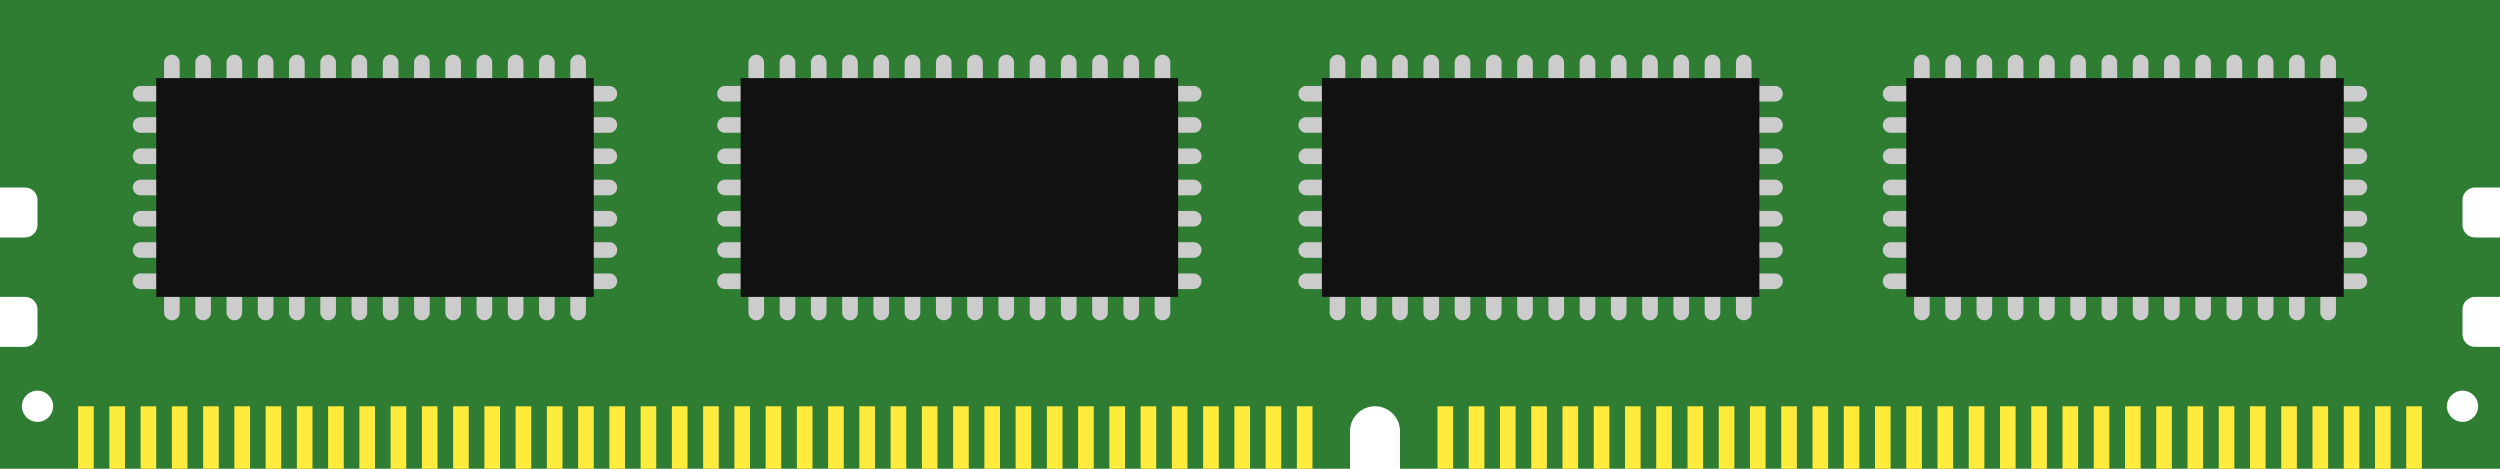 <?xml version="1.0" encoding="utf-8"?>

<svg width="800px" height="150px" viewBox="0 0 800 150" version="1.1" xmlns:xlink="http://www.w3.org/1999/xlink" xmlns="http://www.w3.org/2000/svg">
  <defs>
    <g id="HWire">
        <line x1="0" y1="0" x2="150" y2="0" stroke="#ccc" stroke-width="5" stroke-linecap="round" stroke-linejoin="round" />
    </g>
    <g id="VWire">
        <line x1="0" y1="0" x2="0" y2="80" stroke="#ccc" stroke-width="5" stroke-linecap="round" stroke-linejoin="round" />
    </g>

    <g id="Chip">
        <use xlink:href="#VWire" x="10" y="0" />
        <use xlink:href="#VWire" x="20" y="0" />
        <use xlink:href="#VWire" x="30" y="0" />
        <use xlink:href="#VWire" x="40" y="0" />
        <use xlink:href="#VWire" x="50" y="0" />
        <use xlink:href="#VWire" x="60" y="0" />
        <use xlink:href="#VWire" x="70" y="0" />
        <use xlink:href="#VWire" x="80" y="0" />
        <use xlink:href="#VWire" x="90" y="0" />
        <use xlink:href="#VWire" x="100" y="0" />
        <use xlink:href="#VWire" x="110" y="0" />
        <use xlink:href="#VWire" x="120" y="0" />
        <use xlink:href="#VWire" x="130" y="0" />
        <use xlink:href="#VWire" x="140" y="0" />

        <use xlink:href="#HWire" x="0" y="10" />
        <use xlink:href="#HWire" x="0" y="20" />
        <use xlink:href="#HWire" x="0" y="30" />
        <use xlink:href="#HWire" x="0" y="40" />
        <use xlink:href="#HWire" x="0" y="50" />
        <use xlink:href="#HWire" x="0" y="60" />
        <use xlink:href="#HWire" x="0" y="70" />

        <rect width="140" height="70" x="5" y="5" fill="#111111" />
    </g>
    
    <g id="Connector">
        <rect width="5" height="20" fill="#FFEB3B" />
    </g>
    
    <g id="ConnectorBlock">
        <use xlink:href="#Connector" x="0" y="0" />
        <use xlink:href="#Connector" x="10" y="0" />
        <use xlink:href="#Connector" x="20" y="0" />
        <use xlink:href="#Connector" x="30" y="0" />
        <use xlink:href="#Connector" x="40" y="0" />
        <use xlink:href="#Connector" x="50" y="0" />
        <use xlink:href="#Connector" x="60" y="0" />
        <use xlink:href="#Connector" x="70" y="0" />
    </g>

  </defs>

  <g id="DDR4">
    <path id="PCB" fill="#2E7D32" fill-rule="evenodd" d="M0 0L800 0L800 60L792 60C789.791 60 788 61.791 788 64L788 72C788 74.209 789.791 76 792 76L800 76L800 95L792 95C789.791 95 788 96.791 788 99L788 107C788 109.209 789.791 111 792 111L800 111L800 150L448 150L448 138C448 133.582 444.418 130 440 130C435.582 130 432 133.582 432 138L432 150L0 150L0 111L8 111C10.209 111 12 109.209 12 107L12 99C12 96.791 10.209 95 8 95L0 95L0 76L8 76C10.209 76 12 74.209 12 72L12 64C12 61.791 10.209 60 8 60L0 60L0 0L0 0ZM7 130C7 127.239 9.239 125 12 125C14.761 125 17 127.239 17 130C17 132.761 14.761 135 12 135C9.239 135 7 132.761 7 130L7 130ZM783 130C783 127.239 785.239 125 788 125C790.761 125 793 127.239 793 130C793 132.761 790.761 135 788 135C785.239 135 783 132.761 783 130L783 130Z" />
    
    <g id="Chips">
        <use xlink:href="#Chip" x="45" y="20" />
        <use xlink:href="#Chip" x="232" y="20" />

        <use xlink:href="#Chip" x="418" y="20" />
        <use xlink:href="#Chip" x="605" y="20" />
    </g>

    <g id="EdgeConnectors">
        <use xlink:href="#ConnectorBlock" x="25" y="130" />
        <use xlink:href="#ConnectorBlock" x="105" y="130" />
        <use xlink:href="#ConnectorBlock" x="185" y="130" />
        <use xlink:href="#ConnectorBlock" x="265" y="130" />
        <use xlink:href="#ConnectorBlock" x="345" y="130" />

        <use xlink:href="#ConnectorBlock" x="460" y="130" />
        <use xlink:href="#ConnectorBlock" x="540" y="130" />
        <use xlink:href="#ConnectorBlock" x="620" y="130" />
        <use xlink:href="#ConnectorBlock" x="700" y="130" />
    </g>

    <!-- <g id="Opening">    
        <rect width="130" height="60" x="615" y="30" fill="#607D8B" />
        <line x1="615" y1="90" x2="745" y2="90" stroke="#999" stroke-width="2" />
        <line x1="744" y1="90" x2="744" y2="31" stroke="#999" stroke-width="2" />
     </g> -->
  </g>
</svg>